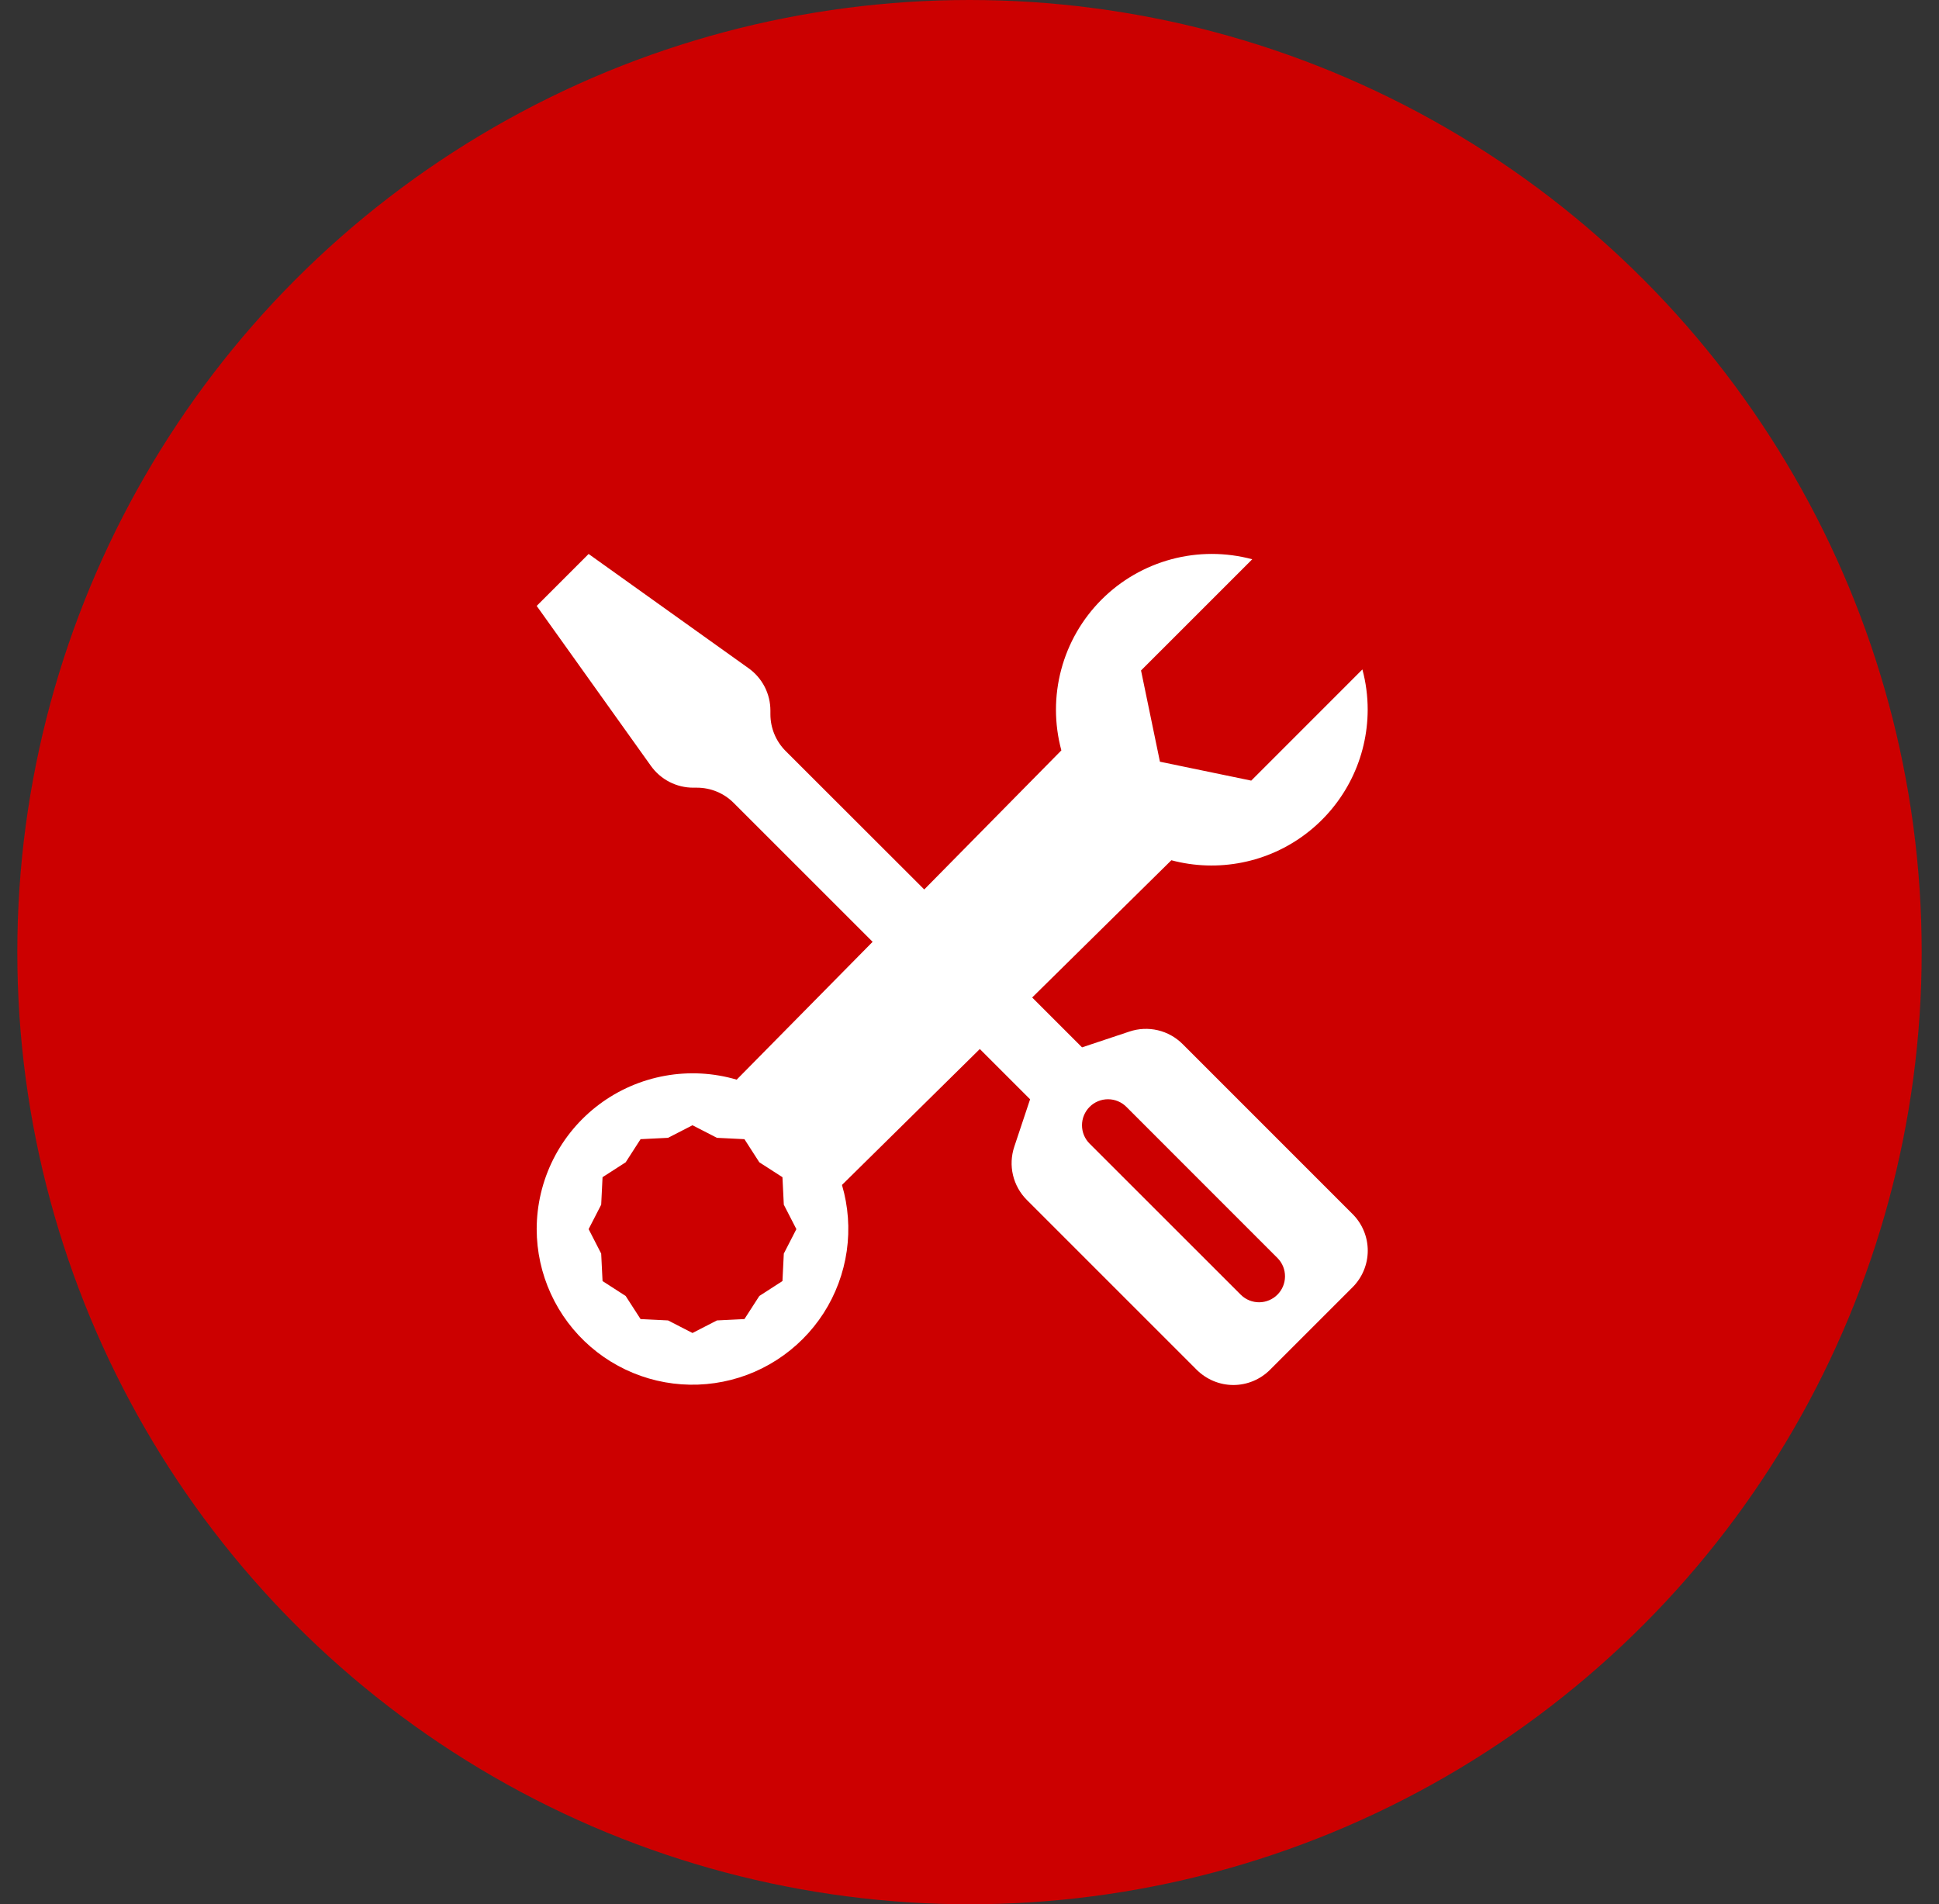 <svg width="56" height="55" viewBox="0 0 56 55" fill="none" xmlns="http://www.w3.org/2000/svg">
<rect x="0" y="0" width="56" height="55" fill="#333333" stroke="none"/>
<circle cx="28" cy="27.5" r="27.5" fill="#CC0000"/>
<g clip-path="url(#clip0_48_343)">
<path d="M17 16L15.5 17.5L18.8 22.122C18.939 22.316 19.122 22.475 19.335 22.584C19.548 22.694 19.783 22.75 20.023 22.75H20.128C20.325 22.75 20.52 22.789 20.702 22.864C20.884 22.939 21.05 23.05 21.189 23.19L25.202 27.202L21.276 31.183C20.605 30.985 19.897 30.947 19.208 31.071C18.519 31.195 17.869 31.477 17.308 31.896C16.747 32.315 16.292 32.859 15.978 33.484C15.664 34.11 15.501 34.8 15.5 35.5C15.501 36.145 15.64 36.782 15.909 37.368C16.178 37.955 16.569 38.477 17.057 38.898C17.545 39.32 18.118 39.632 18.737 39.813C19.356 39.994 20.006 40.04 20.645 39.947C21.283 39.855 21.894 39.627 22.436 39.277C22.978 38.928 23.439 38.467 23.788 37.924C24.136 37.381 24.363 36.77 24.455 36.131C24.546 35.493 24.499 34.842 24.317 34.224L28.298 30.298L29.75 31.75L29.293 33.121C29.205 33.385 29.192 33.669 29.256 33.94C29.32 34.211 29.459 34.459 29.655 34.656L34.56 39.561C34.7 39.7 34.865 39.811 35.047 39.887C35.229 39.963 35.424 40.002 35.621 40.002C35.818 40.002 36.013 39.963 36.195 39.887C36.377 39.811 36.542 39.7 36.681 39.561L39.06 37.182C39.2 37.043 39.311 36.877 39.387 36.695C39.463 36.513 39.502 36.318 39.502 36.121C39.502 35.924 39.463 35.729 39.387 35.547C39.311 35.365 39.2 35.2 39.06 35.061L34.156 30.156C33.959 29.959 33.711 29.82 33.44 29.756C33.169 29.692 32.885 29.705 32.621 29.793L31.25 30.25L29.81 28.81L33.83 24.846C34.497 25.024 35.196 25.046 35.873 24.911C36.55 24.777 37.187 24.488 37.734 24.068C38.282 23.648 38.726 23.108 39.032 22.49C39.339 21.871 39.498 21.19 39.5 20.5C39.5 20.097 39.447 19.705 39.347 19.335L36.137 22.546L33.5 22L32.954 19.365L36.166 16.153C35.401 15.948 34.597 15.947 33.833 16.152C33.069 16.357 32.372 16.759 31.813 17.319C31.254 17.879 30.852 18.576 30.649 19.34C30.445 20.105 30.447 20.909 30.653 21.673L26.693 25.69L22.689 21.69C22.408 21.408 22.25 21.027 22.25 20.629V20.523C22.25 20.284 22.193 20.048 22.084 19.836C21.974 19.624 21.816 19.44 21.622 19.302L17 16ZM31.469 31.969C31.539 31.899 31.621 31.844 31.713 31.806C31.804 31.768 31.901 31.749 32 31.749C32.099 31.749 32.196 31.768 32.287 31.806C32.379 31.844 32.461 31.899 32.531 31.969L36.902 36.342C37.039 36.483 37.114 36.672 37.112 36.869C37.111 37.066 37.032 37.254 36.893 37.393C36.754 37.532 36.566 37.611 36.369 37.613C36.172 37.614 35.983 37.539 35.842 37.402L31.469 33.031C31.399 32.962 31.344 32.879 31.306 32.788C31.268 32.697 31.249 32.599 31.249 32.5C31.249 32.401 31.268 32.304 31.306 32.213C31.344 32.122 31.399 32.039 31.469 31.969ZM20 32.5L20.706 32.863L21.5 32.902L21.93 33.57L22.598 34L22.637 34.794L23 35.5L22.637 36.207L22.598 37L21.93 37.431L21.5 38.098L20.706 38.137L20 38.5L19.294 38.137L18.5 38.098L18.07 37.431L17.402 37L17.363 36.207L17 35.5L17.363 34.794L17.402 34L18.07 33.57L18.5 32.902L19.294 32.863L20 32.5Z" fill="white"/>
</g>
<defs>
<clipPath id="clip0_48_343">
<rect width="24" height="24" fill="white" transform="translate(15.5 16)"/>
</clipPath>
</defs>
</svg>
